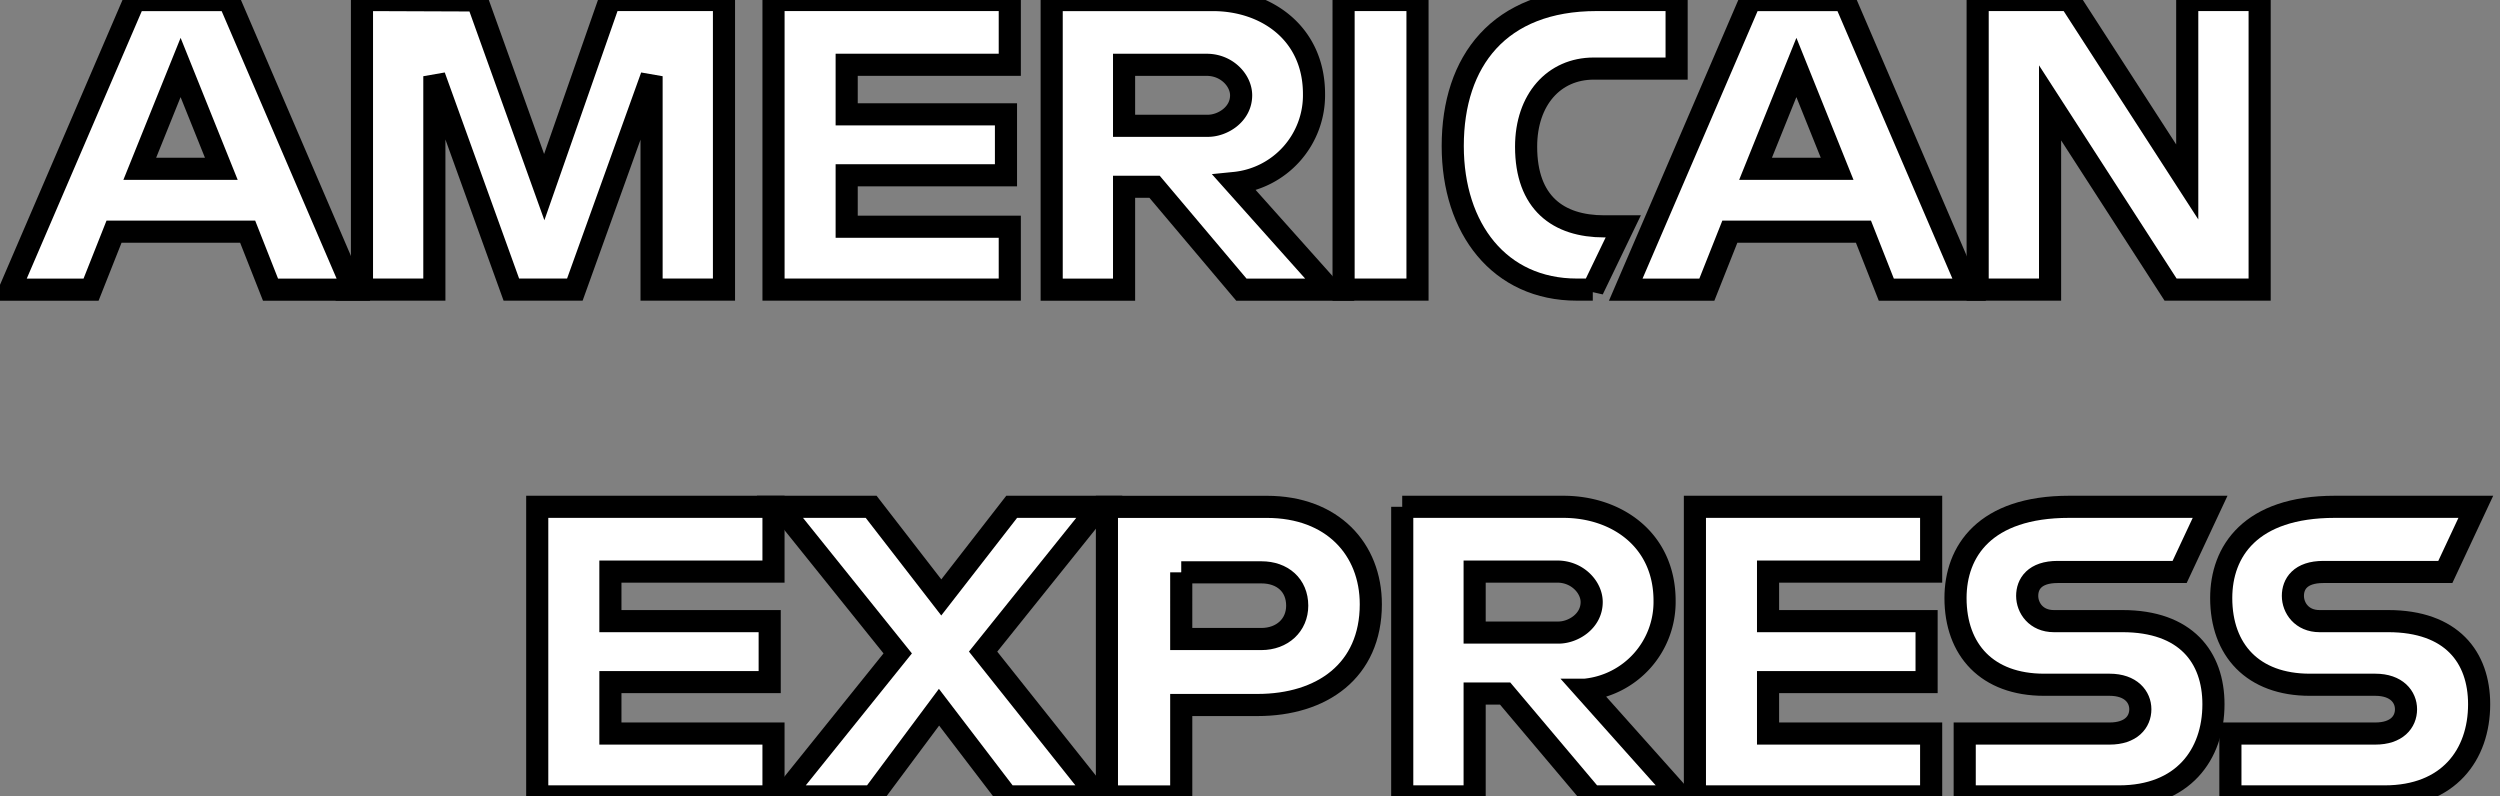 <svg viewBox="0 0 113 36" fill="none" xmlns="http://www.w3.org/2000/svg"><rect x="0" y="0" width="113" height="36" fill="#808080" stroke="none"/><path d="M6.08.002L.45 13.092h3.666l1.038-2.62h6.04l1.033 2.62h3.746L10.348.002H6.08zM8.163 3.05l1.841 4.58H6.317l1.846-4.58z" fill="#fff"/><path d="M6.08.002L.45 13.092h3.666l1.038-2.62h6.04l1.033 2.62h3.746L10.348.002H6.08zM8.163 3.05l1.841 4.58H6.317l1.846-4.58z" stroke="#000"/><path d="M16.361 13.09V0l5.21.02L24.6 8.458 27.557 0h5.167v13.09h-3.273V3.445l-3.468 9.645h-2.87l-3.48-9.645v9.645h-3.272z" fill="#fff"/><path d="M16.361 13.09V0l5.21.02L24.6 8.458 27.557 0h5.167v13.09h-3.273V3.445l-3.468 9.645h-2.87l-3.48-9.645v9.645h-3.272z" stroke="#000"/><path d="M34.963 13.09V0h10.679v2.928H38.27v2.24h7.2v2.755h-7.2v2.325h7.372v2.842h-10.68z" fill="#fff"/><path d="M34.963 13.09V0h10.679v2.928H38.27v2.24h7.2v2.755h-7.2v2.325h7.372v2.842h-10.68z" stroke="#000"/><path d="M47.536.002v13.09h3.272v-4.65h1.378l3.924 4.65h3.999L55.803 8.27a3.986 3.986 0 003.59-4.021c0-2.755-2.162-4.247-4.575-4.247h-7.282zm3.272 2.928h3.741c.897 0 1.55.702 1.55 1.378 0 .87-.846 1.378-1.502 1.378h-3.789V2.93z" fill="#fff"/><path d="M47.536.002v13.09h3.272v-4.65h1.378l3.924 4.65h3.999L55.803 8.27a3.986 3.986 0 003.59-4.021c0-2.755-2.162-4.247-4.575-4.247h-7.282zm3.272 2.928h3.741c.897 0 1.55.702 1.55 1.378 0 .87-.846 1.378-1.502 1.378h-3.789V2.93z" stroke="#000"/><path d="M64.07 13.09h-3.34V0h3.341v13.09z" fill="#fff"/><path d="M64.07 13.09h-3.34V0h3.341v13.09z" stroke="#000"/><path d="M71.994 13.09h-.721c-3.49 0-5.609-2.75-5.609-6.491C65.664 2.765 67.76 0 72.166 0h3.617v3.1h-3.75c-1.788 0-3.053 1.396-3.053 3.531 0 2.535 1.446 3.6 3.53 3.6h.862l-1.378 2.86z" fill="#fff"/><path d="M71.994 13.09h-.721c-3.49 0-5.609-2.75-5.609-6.491C65.664 2.765 67.76 0 72.166 0h3.617v3.1h-3.75c-1.788 0-3.053 1.396-3.053 3.531 0 2.535 1.446 3.6 3.53 3.6h.862l-1.378 2.86z" stroke="#000"/><path d="M79.114.002l-5.63 13.09h3.666l1.039-2.62h6.039l1.033 2.62h3.746L83.383.002h-4.269zm2.083 3.047l1.841 4.58h-3.687l1.846-4.58z" fill="#fff"/><path d="M79.114.002l-5.63 13.09h3.666l1.039-2.62h6.039l1.033 2.62h3.746L83.383.002h-4.269zm2.083 3.047l1.841 4.58h-3.687l1.846-4.58z" stroke="#000"/><path d="M89.39 13.09V0h4.16l5.313 8.224V0h3.273v13.09H98.11l-5.447-8.44v8.44H89.39z" fill="#fff"/><path d="M89.39 13.09V0h4.16l5.313 8.224V0h3.273v13.09H98.11l-5.447-8.44v8.44H89.39z" stroke="#000"/><path d="M24.283 35.998v-13.09h10.679v2.928H27.59v2.239h7.2v2.756h-7.2v2.325h7.372v2.842H24.283z" fill="#fff"/><path d="M24.283 35.998v-13.09h10.679v2.928H27.59v2.239h7.2v2.756h-7.2v2.325h7.372v2.842H24.283z" stroke="#000"/><path d="M76.61 35.998v-13.09h10.678v2.928h-7.372v2.239h7.166v2.756h-7.166v2.325h7.372v2.842H76.61z" fill="#fff"/><path d="M76.61 35.998v-13.09h10.678v2.928h-7.372v2.239h7.166v2.756h-7.166v2.325h7.372v2.842H76.61z" stroke="#000"/><path d="M35.377 35.998l5.2-6.464-5.324-6.626h4.123l3.17 4.096 3.182-4.096h3.961l-5.253 6.545 5.209 6.545h-4.122l-3.079-4.032-3.003 4.032h-4.064z" fill="#fff"/><path d="M35.377 35.998l5.2-6.464-5.324-6.626h4.123l3.17 4.096 3.182-4.096h3.961l-5.253 6.545 5.209 6.545h-4.122l-3.079-4.032-3.003 4.032h-4.064z" stroke="#000"/><path d="M50.033 22.91V36h3.359v-4.134h3.445c2.914 0 5.124-1.546 5.124-4.553 0-2.491-1.733-4.403-4.7-4.403h-7.228zm3.359 2.96h3.628c.941 0 1.614.577 1.614 1.507 0 .874-.67 1.507-1.625 1.507h-3.617V25.87z" fill="#fff"/><path d="M50.033 22.91V36h3.359v-4.134h3.445c2.914 0 5.124-1.546 5.124-4.553 0-2.491-1.733-4.403-4.7-4.403h-7.228zm3.359 2.96h3.628c.941 0 1.614.577 1.614 1.507 0 .874-.67 1.507-1.625 1.507h-3.617V25.87z" stroke="#000"/><path d="M63.381 22.908v13.09h3.273v-4.65h1.378l3.924 4.65h3.999l-4.306-4.823a3.987 3.987 0 003.59-4.02c0-2.755-2.162-4.247-4.575-4.247H63.38zm3.273 2.928h3.74c.898 0 1.55.702 1.55 1.378 0 .87-.845 1.378-1.5 1.378h-3.79v-2.756z" fill="#fff"/><path d="M63.381 22.908v13.09h3.273v-4.65h1.378l3.924 4.65h3.999l-4.306-4.823a3.987 3.987 0 003.59-4.02c0-2.755-2.162-4.247-4.575-4.247H63.38zm3.273 2.928h3.74c.898 0 1.55.702 1.55 1.378 0 .87-.845 1.378-1.5 1.378h-3.79v-2.756z" stroke="#000"/><path d="M88.805 35.998v-2.842h6.549c.97 0 1.389-.524 1.389-1.098 0-.55-.419-1.107-1.389-1.107h-2.96c-2.572 0-4.005-1.567-4.005-3.92 0-2.1 1.312-4.123 5.135-4.123h6.373l-1.378 2.945h-5.512c-1.053 0-1.378.553-1.378 1.08 0 .543.401 1.142 1.206 1.142h3.1c2.868 0 4.113 1.627 4.113 3.757 0 2.29-1.387 4.166-4.269 4.166h-6.974z" fill="#fff"/><path d="M88.805 35.998v-2.842h6.549c.97 0 1.389-.524 1.389-1.098 0-.55-.419-1.107-1.389-1.107h-2.96c-2.572 0-4.005-1.567-4.005-3.92 0-2.1 1.312-4.123 5.135-4.123h6.373l-1.378 2.945h-5.512c-1.053 0-1.378.553-1.378 1.08 0 .543.401 1.142 1.206 1.142h3.1c2.868 0 4.113 1.627 4.113 3.757 0 2.29-1.387 4.166-4.269 4.166h-6.974z" stroke="#000"/><path d="M100.814 35.998v-2.842h6.55c.969 0 1.388-.524 1.388-1.098 0-.55-.418-1.107-1.388-1.107h-2.96c-2.572 0-4.005-1.567-4.005-3.92 0-2.1 1.312-4.123 5.135-4.123h6.373l-1.378 2.945h-5.512c-1.054 0-1.378.553-1.378 1.08 0 .543.401 1.142 1.206 1.142h3.1c2.868 0 4.112 1.627 4.112 3.757 0 2.29-1.386 4.166-4.268 4.166h-6.975z" fill="#fff"/><path d="M100.814 35.998v-2.842h6.55c.969 0 1.388-.524 1.388-1.098 0-.55-.418-1.107-1.388-1.107h-2.96c-2.572 0-4.005-1.567-4.005-3.92 0-2.1 1.312-4.123 5.135-4.123h6.373l-1.378 2.945h-5.512c-1.054 0-1.378.553-1.378 1.08 0 .543.401 1.142 1.206 1.142h3.1c2.868 0 4.112 1.627 4.112 3.757 0 2.29-1.386 4.166-4.268 4.166h-6.975z" stroke="#000"/></svg>